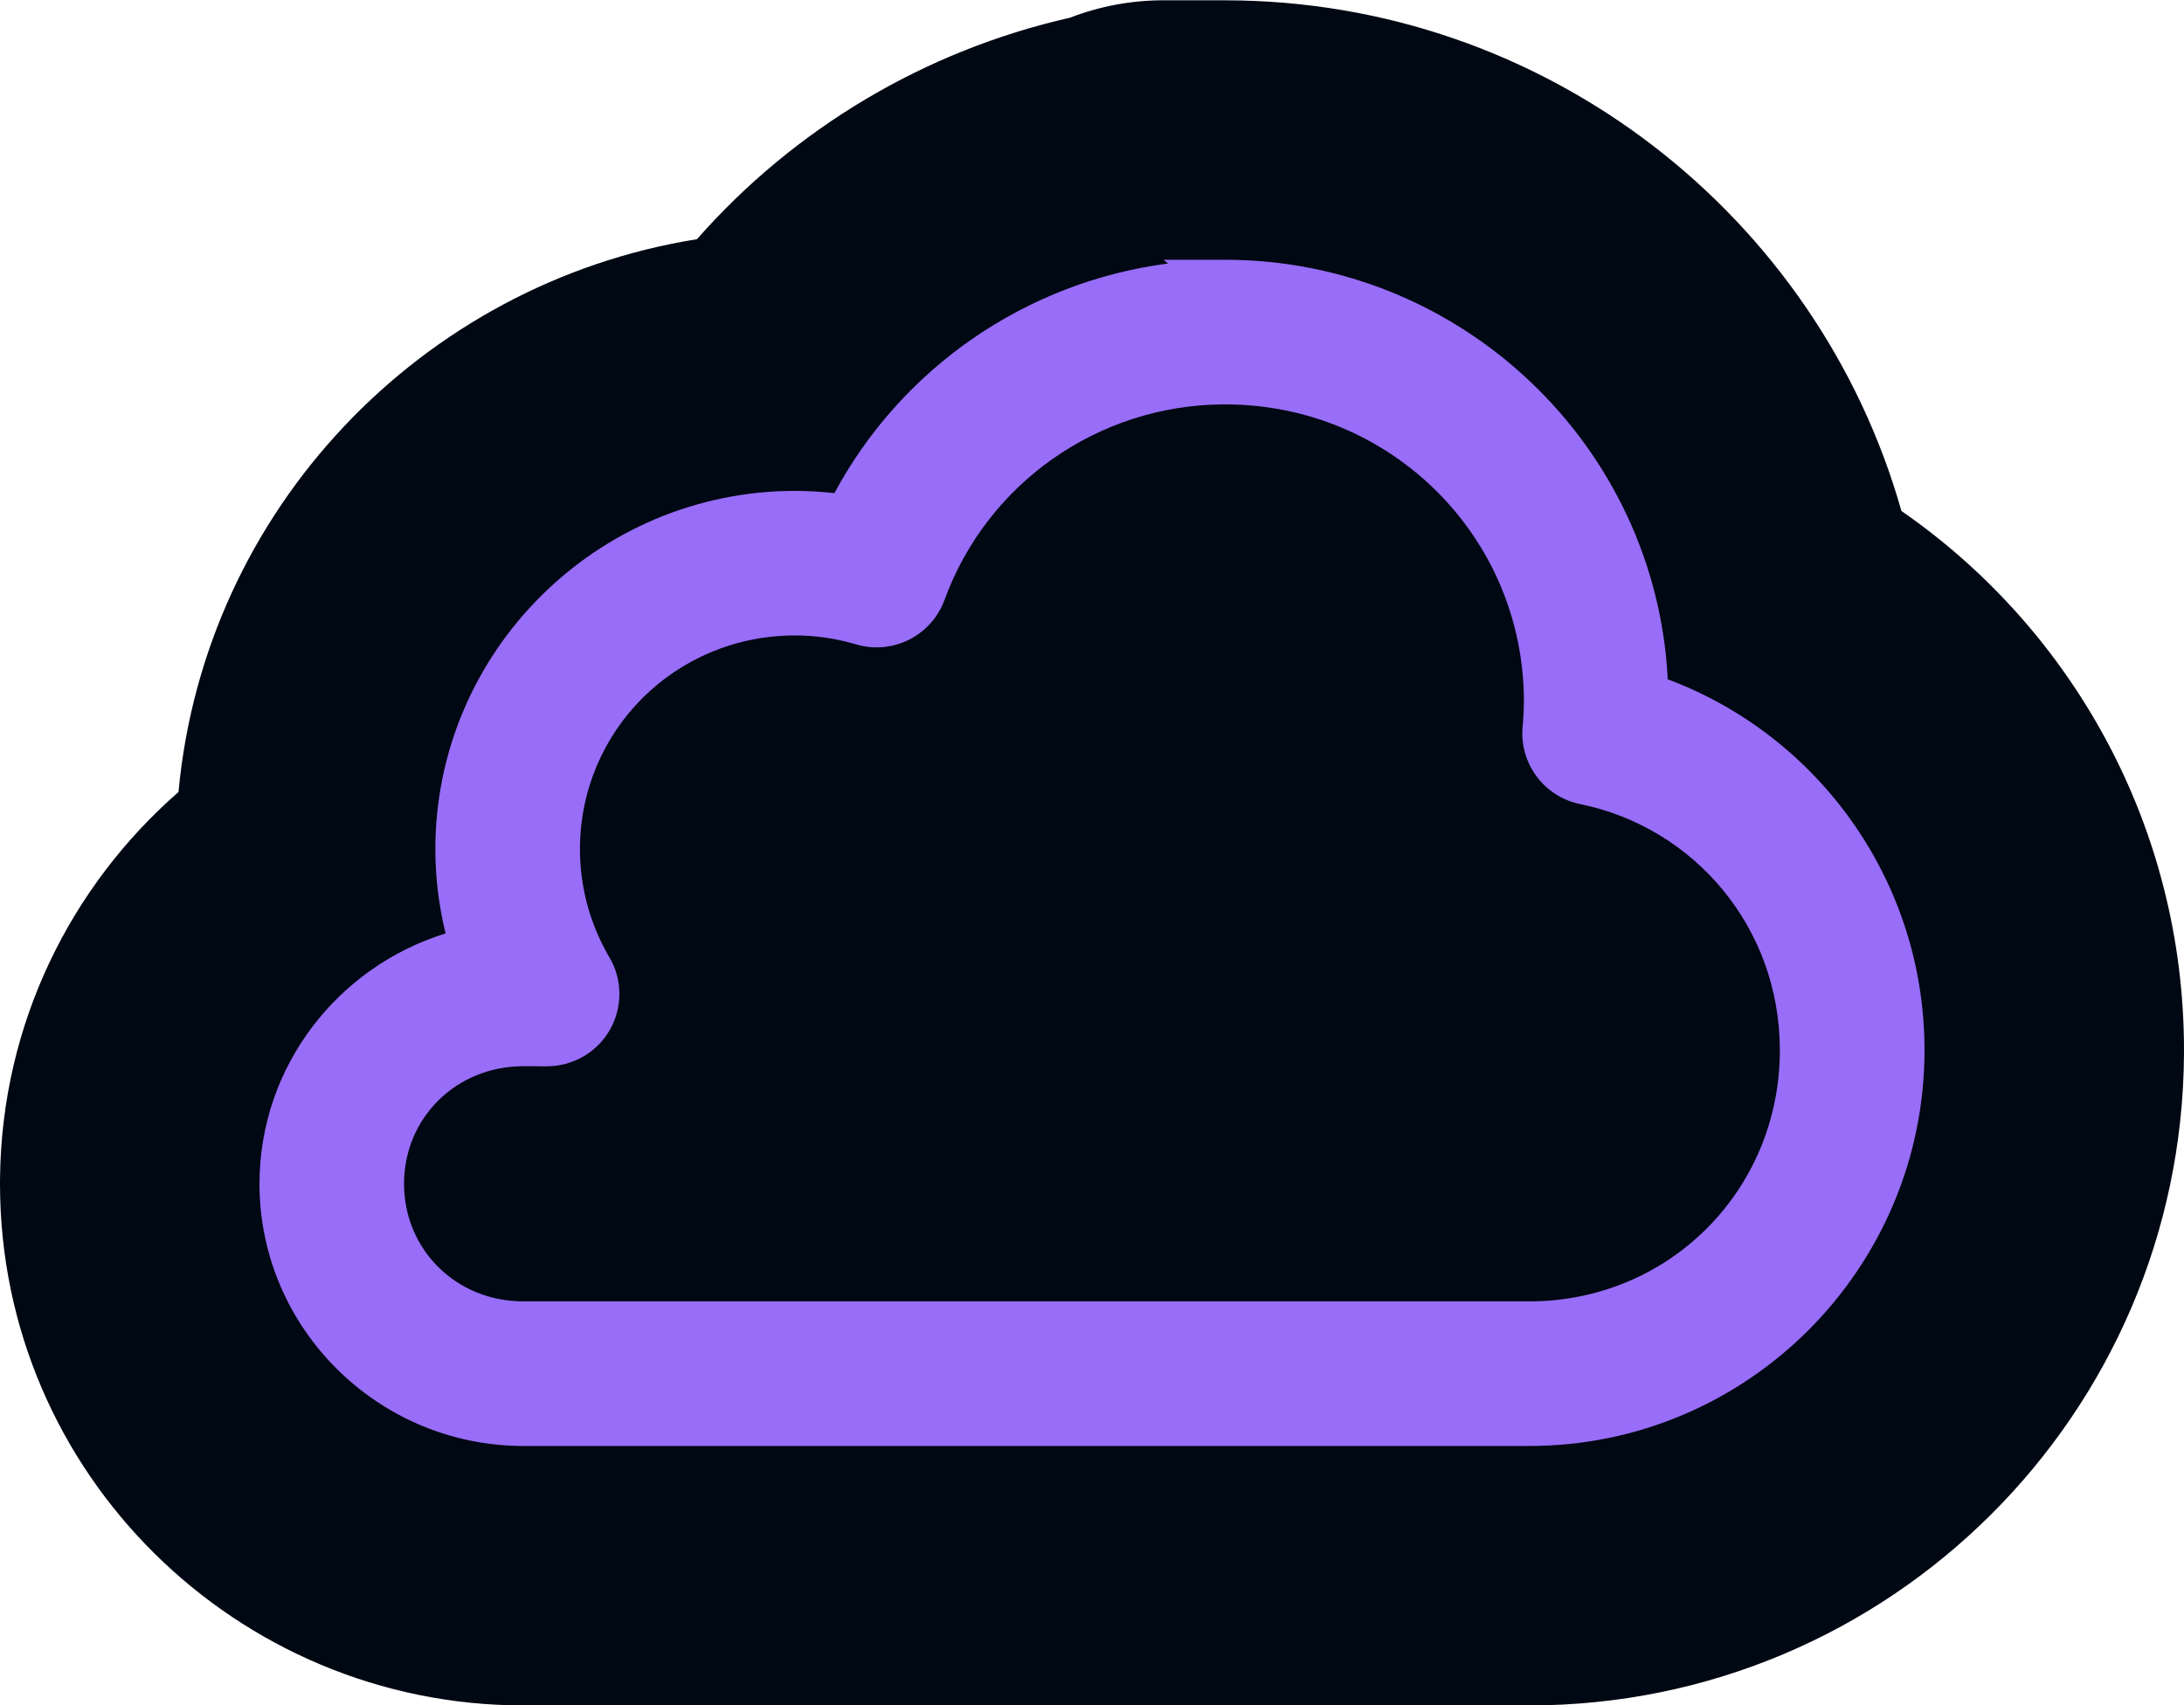 <svg width="1000" height="781" viewBox="0 0 1000 781" fill="none" xmlns="http://www.w3.org/2000/svg">
<g clip-path="url(#clip0_344_721)">
<path d="M560.949 0.143C707.756 0.184 832.367 98.931 870.612 233.993C948.891 288.182 1000 378.668 1000 480.91L999.994 482.846C998.953 647.284 865.324 780.994 700.235 780.994H239.639C108.621 780.994 0 674.95 0 542.112L0.014 539.573C0.755 468.56 32.542 405.674 81.731 362.687C93.673 233.447 192.921 129.713 319.119 109.541C363.675 58.891 423.413 23.171 489.87 8.123C503.283 2.934 517.774 0.131 532.75 0.135L560.949 0.143ZM200.711 767.781C200.773 767.791 200.81 767.797 200.785 767.793C200.77 767.791 200.761 767.789 200.724 767.783C200.72 767.782 200.715 767.781 200.711 767.781ZM175.327 761.925C175.323 761.924 175.319 761.922 175.314 761.921C175.31 761.92 175.305 761.919 175.301 761.917L175.327 761.925ZM157.204 755.81C157.21 755.813 157.216 755.815 157.221 755.817C157.218 755.816 157.213 755.814 157.204 755.81ZM95.209 720.047C95.232 720.065 95.253 720.082 95.269 720.095C95.26 720.088 95.249 720.079 95.238 720.07C95.23 720.064 95.221 720.055 95.21 720.046L95.209 720.047ZM16.905 598.214C16.909 598.227 16.913 598.244 16.918 598.264C16.914 598.247 16.91 598.231 16.906 598.215L16.905 598.214ZM550.612 10.517C550.608 10.518 550.603 10.518 550.603 10.518C550.603 10.518 550.61 10.518 550.617 10.517H550.612Z" fill="#000813"/>
<path d="M560.917 118.955C669.258 118.986 758.285 204.279 763.624 311.091C832.426 336.805 881.189 403.252 881.189 480.911C881.189 580.859 800.112 662.183 700.236 662.183H239.639C173.301 662.183 118.812 608.398 118.812 542.113C118.813 488.182 154.909 442.618 204.014 427.468C200.955 414.925 199.334 401.998 199.334 388.93C199.334 298.458 273.422 224.827 363.984 224.796H364.017C370.064 224.796 376.09 225.161 382.05 225.838C412.913 168.357 469.952 129.08 534.866 120.669L532.717 118.947L560.917 118.955ZM704.637 652.226C703.174 652.263 701.707 652.282 700.236 652.282C701.707 652.282 703.174 652.263 704.637 652.226ZM705.283 652.205C705.794 652.191 706.305 652.176 706.815 652.156C706.305 652.176 705.794 652.191 705.283 652.205ZM232.564 652.058C233.18 652.096 233.797 652.129 234.416 652.158C233.797 652.129 233.18 652.096 232.564 652.058ZM707.451 652.128C707.977 652.106 708.502 652.085 709.027 652.059C708.502 652.085 707.977 652.106 707.451 652.128ZM231.197 651.963C231.268 651.968 231.338 651.972 231.408 651.977C231.338 651.972 231.268 651.968 231.197 651.963ZM712.571 651.838C712.826 651.82 713.081 651.803 713.336 651.784C713.081 651.803 712.826 651.82 712.571 651.838ZM228.389 651.714C228.506 651.726 228.625 651.737 228.743 651.748C228.625 651.737 228.506 651.726 228.389 651.714ZM714.232 651.71C714.655 651.676 715.077 651.643 715.498 651.606C715.077 651.643 714.655 651.676 714.232 651.71ZM227.021 651.567C227.199 651.587 227.376 651.606 227.553 651.625C227.376 651.606 227.199 651.587 227.021 651.567ZM716.593 651.502C716.94 651.469 717.286 651.437 717.633 651.402C717.286 651.437 716.94 651.469 716.593 651.502ZM718.62 651.297C719.013 651.254 719.406 651.214 719.799 651.169C719.406 651.214 719.013 651.254 718.62 651.297ZM222.841 651.012C223.079 651.049 223.319 651.082 223.558 651.117C223.319 651.082 223.079 651.049 222.841 651.012ZM720.74 651.055C721.134 651.008 721.528 650.962 721.922 650.912C721.528 650.962 721.134 651.008 720.74 651.055ZM221.494 650.799C221.838 650.855 222.182 650.909 222.527 650.963C222.182 650.909 221.838 650.855 221.494 650.799ZM722.723 650.805C723.18 650.745 723.638 650.686 724.095 650.622C723.638 650.686 723.18 650.745 722.723 650.805ZM220.185 650.574C220.39 650.611 220.595 650.645 220.8 650.68C220.595 650.645 220.39 650.611 220.185 650.574ZM724.598 650.548C725.136 650.471 725.674 650.393 726.21 650.311C725.674 650.393 725.136 650.471 724.598 650.548ZM218.834 650.326C218.946 650.347 219.059 650.368 219.171 650.389C219.059 650.368 218.946 650.347 218.834 650.326ZM726.847 650.21C727.33 650.134 727.812 650.059 728.293 649.98C727.812 650.059 727.33 650.134 726.847 650.21ZM216.172 649.785C216.222 649.796 216.273 649.806 216.324 649.817C216.273 649.806 216.222 649.796 216.172 649.785ZM729.457 649.78C729.75 649.729 730.044 649.679 730.337 649.627C730.044 649.679 729.75 649.729 729.457 649.78ZM731.484 649.416C731.816 649.354 732.149 649.294 732.481 649.23C732.149 649.294 731.816 649.354 731.484 649.416ZM733.594 649.011C733.903 648.95 734.212 648.889 734.521 648.826C734.212 648.889 733.903 648.95 733.594 649.011ZM212.116 648.83C212.288 648.874 212.461 648.916 212.633 648.96C212.461 648.916 212.288 648.874 212.116 648.83ZM210.824 648.491C211.026 648.545 211.229 648.598 211.431 648.651C211.229 648.598 211.026 648.545 210.824 648.491ZM735.507 648.619C735.9 648.536 736.294 648.454 736.687 648.369C736.294 648.454 735.9 648.536 735.507 648.619ZM209.562 648.145C209.659 648.172 209.757 648.198 209.854 648.225C209.757 648.198 209.659 648.172 209.562 648.145ZM737.506 648.186C737.891 648.1 738.275 648.015 738.659 647.927C738.275 648.015 737.891 648.1 737.506 648.186ZM208.24 647.763C208.343 647.793 208.448 647.823 208.552 647.854C208.448 647.823 208.343 647.793 208.24 647.763ZM739.917 647.629C740.185 647.565 740.453 647.503 740.72 647.438C740.453 647.503 740.185 647.565 739.917 647.629ZM206.951 647.374C207.052 647.405 207.154 647.436 207.255 647.467C207.154 647.436 207.052 647.405 206.951 647.374ZM741.898 647.144C742.187 647.071 742.476 647 742.764 646.926C742.476 647 742.187 647.071 741.898 647.144ZM205.584 646.944C205.778 647.006 205.973 647.067 206.167 647.128C205.973 647.067 205.778 647.006 205.584 646.944ZM204.331 646.532C204.541 646.602 204.751 646.67 204.961 646.739C204.751 646.67 204.541 646.602 204.331 646.532ZM744.05 646.588C744.295 646.523 744.539 646.459 744.783 646.393C744.539 646.459 744.295 646.523 744.05 646.588ZM203.045 646.091C203.217 646.151 203.389 646.21 203.561 646.269C203.389 646.21 203.217 646.151 203.045 646.091ZM745.834 646.103C746.189 646.005 746.544 645.908 746.898 645.808C746.544 645.908 746.189 646.005 745.834 646.103ZM201.845 645.663C201.94 645.698 202.036 645.731 202.131 645.765C202.036 645.731 201.94 645.698 201.845 645.663ZM747.682 645.58C748.097 645.46 748.512 645.341 748.925 645.218C748.512 645.341 748.097 645.46 747.682 645.58ZM200.488 645.162C200.672 645.231 200.856 645.298 201.04 645.367C200.856 645.298 200.672 645.231 200.488 645.162ZM749.698 644.983C750.097 644.862 750.496 644.743 750.893 644.619C750.496 644.743 750.097 644.862 749.698 644.983ZM199.27 644.694C199.459 644.768 199.65 644.84 199.84 644.913C199.65 644.84 199.459 644.768 199.27 644.694ZM198.01 644.192C198.179 644.26 198.349 644.328 198.518 644.396C198.349 644.328 198.179 644.26 198.01 644.192ZM751.875 644.308C752.208 644.202 752.54 644.097 752.871 643.99C752.54 644.097 752.208 644.202 751.875 644.308ZM196.811 643.699C196.949 643.757 197.089 643.813 197.228 643.871C197.089 643.813 196.949 643.757 196.811 643.699ZM753.787 643.688C754.164 643.563 754.542 643.439 754.918 643.312C754.542 643.439 754.164 643.563 753.787 643.688ZM195.551 643.162C195.667 643.212 195.784 643.262 195.9 643.312C195.784 643.262 195.667 643.212 195.551 643.162ZM755.748 643.026C756.112 642.901 756.475 642.775 756.838 642.648C756.475 642.775 756.112 642.901 755.748 643.026ZM194.368 642.641C194.473 642.688 194.578 642.734 194.684 642.78C194.578 642.734 194.473 642.688 194.368 642.641ZM757.765 642.317C758.118 642.19 758.472 642.064 758.824 641.935C758.472 642.064 758.118 642.19 757.765 642.317ZM193.074 642.052C193.241 642.129 193.408 642.206 193.576 642.282C193.408 642.206 193.241 642.129 193.074 642.052ZM191.909 641.505C192.024 641.56 192.14 641.615 192.256 641.669C192.14 641.615 192.024 641.56 191.909 641.505ZM759.694 641.613C760.05 641.481 760.406 641.348 760.761 641.213C760.406 641.348 760.05 641.481 759.694 641.613ZM190.676 640.908C190.83 640.984 190.984 641.059 191.138 641.134C190.984 641.059 190.83 640.984 190.676 640.908ZM761.697 640.853C762.039 640.721 762.382 640.588 762.723 640.454C762.382 640.588 762.039 640.721 761.697 640.853ZM189.513 640.327C189.652 640.398 189.791 640.467 189.93 640.537C189.791 640.467 189.652 640.398 189.513 640.327ZM763.565 640.117C763.929 639.972 764.292 639.826 764.654 639.678C764.292 639.826 763.929 639.972 763.565 640.117ZM188.333 639.721C188.451 639.783 188.57 639.843 188.689 639.905C188.57 639.843 188.451 639.783 188.333 639.721ZM187.099 639.067C187.269 639.159 187.44 639.249 187.61 639.339C187.44 639.249 187.269 639.159 187.099 639.067ZM765.514 639.322C765.859 639.179 766.204 639.036 766.547 638.891C766.204 639.036 765.859 639.179 765.514 639.322ZM185.899 638.413C186.096 638.522 186.294 638.629 186.491 638.737C186.294 638.629 186.096 638.522 185.899 638.413ZM767.507 638.48C767.811 638.35 768.116 638.219 768.419 638.087C768.116 638.219 767.811 638.35 767.507 638.48ZM184.8 637.796C184.973 637.894 185.147 637.991 185.321 638.089C185.147 637.991 184.973 637.894 184.8 637.796ZM769.481 637.618C769.759 637.494 770.038 637.371 770.315 637.246C770.038 637.371 769.759 637.494 769.481 637.618ZM183.649 637.132C183.773 637.204 183.898 637.276 184.022 637.348C183.897 637.276 183.773 637.204 183.649 637.132ZM771.325 636.784C771.62 636.648 771.915 636.513 772.208 636.376C771.915 636.513 771.62 636.648 771.325 636.784ZM182.53 636.468C182.647 636.539 182.765 636.609 182.883 636.679C182.765 636.609 182.647 636.539 182.53 636.468ZM181.364 635.759C181.507 635.847 181.65 635.935 181.794 636.023C181.65 635.935 181.507 635.847 181.364 635.759ZM773.218 635.901C773.513 635.761 773.807 635.621 774.101 635.479C773.807 635.621 773.513 635.761 773.218 635.901ZM180.283 635.084C180.39 635.152 180.499 635.219 180.607 635.287C180.499 635.219 180.39 635.152 180.283 635.084ZM774.987 635.048C775.314 634.888 775.641 634.728 775.968 634.566C775.641 634.728 775.314 634.888 774.987 635.048ZM179.155 634.36C179.254 634.425 179.354 634.489 179.453 634.553C179.354 634.489 179.254 634.425 179.155 634.36ZM776.784 634.157C777.134 633.981 777.485 633.805 777.835 633.626C777.485 633.805 777.134 633.981 776.784 634.157ZM177.987 633.591C178.144 633.696 178.302 633.799 178.459 633.903C178.302 633.799 178.144 633.696 177.987 633.591ZM778.716 633.169C779.009 633.017 779.302 632.866 779.593 632.713C779.302 632.866 779.009 633.017 778.716 633.169ZM176.915 632.866C177.056 632.962 177.198 633.059 177.34 633.155C177.198 633.059 177.056 632.962 176.915 632.866ZM175.763 632.067C175.919 632.176 176.075 632.284 176.231 632.393C176.075 632.284 175.919 632.176 175.763 632.067ZM780.566 632.196C780.859 632.039 781.153 631.881 781.445 631.723C781.153 631.881 780.859 632.039 780.566 632.196ZM174.755 631.349C174.901 631.454 175.048 631.558 175.195 631.663C175.048 631.558 174.901 631.454 174.755 631.349ZM782.389 631.206C782.667 631.052 782.946 630.899 783.223 630.744C782.946 630.899 782.667 631.052 782.389 631.206ZM173.638 630.534C173.789 630.646 173.94 630.757 174.092 630.868C173.94 630.757 173.789 630.646 173.638 630.534ZM784.229 630.178C784.488 630.03 784.748 629.883 785.007 629.735C784.748 629.883 784.488 630.03 784.229 630.178ZM172.619 629.773C172.753 629.874 172.887 629.974 173.02 630.074C172.887 629.974 172.753 629.874 172.619 629.773ZM171.54 628.946C171.688 629.06 171.836 629.174 171.984 629.288C171.836 629.174 171.688 629.06 171.54 628.946ZM785.937 629.197C786.24 629.021 786.542 628.845 786.843 628.667C786.542 628.845 786.24 629.021 785.937 629.197ZM170.542 628.163C170.66 628.256 170.777 628.348 170.895 628.441C170.777 628.348 170.66 628.256 170.542 628.163ZM787.694 628.16C787.994 627.98 788.294 627.801 788.593 627.619C788.294 627.801 787.994 627.98 787.694 628.16ZM169.522 627.344C169.628 627.43 169.735 627.515 169.841 627.601C169.735 627.515 169.628 627.43 169.522 627.344ZM789.461 627.088C789.757 626.906 790.052 626.724 790.346 626.541C790.052 626.724 789.757 626.906 789.461 627.088ZM168.495 626.498C168.599 626.584 168.702 626.669 168.806 626.755C168.702 626.669 168.599 626.584 168.495 626.498ZM791.242 625.979C791.518 625.805 791.794 625.629 792.07 625.452C791.794 625.629 791.518 625.805 791.242 625.979ZM167.487 625.647C167.582 625.728 167.677 625.809 167.772 625.89C167.677 625.809 167.582 625.728 167.487 625.647ZM166.404 624.711C166.552 624.841 166.701 624.97 166.85 625.099C166.701 624.97 166.552 624.841 166.404 624.711ZM792.936 624.895C793.22 624.71 793.504 624.526 793.787 624.341C793.504 624.526 793.22 624.71 792.936 624.895ZM165.429 623.847C165.583 623.985 165.737 624.122 165.892 624.259C165.737 624.122 165.583 623.985 165.429 623.847ZM794.719 623.723C794.984 623.546 795.249 623.37 795.512 623.192C795.249 623.37 794.984 623.546 794.719 623.723ZM164.403 622.915C164.577 623.075 164.752 623.234 164.927 623.393C164.752 623.234 164.577 623.075 164.403 622.915ZM796.327 622.639C796.626 622.435 796.924 622.231 797.222 622.025C796.924 622.231 796.626 622.435 796.327 622.639ZM163.502 622.078C163.647 622.214 163.792 622.35 163.937 622.485C163.792 622.35 163.647 622.214 163.502 622.078ZM162.541 621.164C162.671 621.29 162.802 621.415 162.933 621.539C162.802 621.415 162.671 621.29 162.541 621.164ZM797.994 621.486C798.32 621.258 798.646 621.03 798.97 620.8C798.646 621.03 798.32 621.258 797.994 621.486ZM161.628 620.275C161.738 620.383 161.848 620.492 161.959 620.6C161.848 620.492 161.738 620.383 161.628 620.275ZM799.592 620.355C799.949 620.099 800.306 619.842 800.661 619.583C800.306 619.842 799.949 620.099 799.592 620.355ZM160.6 619.25C160.755 619.407 160.91 619.564 161.067 619.72C160.91 619.564 160.755 619.407 160.6 619.25ZM801.253 619.148C801.599 618.894 801.944 618.639 802.288 618.382C801.944 618.639 801.599 618.894 801.253 619.148ZM159.717 618.349C159.866 618.503 160.016 618.657 160.166 618.81C160.016 618.657 159.866 618.503 159.717 618.349ZM802.927 617.901C803.251 617.657 803.574 617.413 803.895 617.167C803.574 617.413 803.251 617.657 802.927 617.901ZM158.754 617.341C158.905 617.502 159.057 617.661 159.209 617.821C159.057 617.661 158.905 617.502 158.754 617.341ZM157.855 616.377C158.027 616.564 158.199 616.75 158.373 616.936C158.199 616.75 158.027 616.564 157.855 616.377ZM804.619 616.608C804.901 616.39 805.183 616.172 805.464 615.952C805.183 616.172 804.901 616.39 804.619 616.608ZM156.974 615.41C157.129 615.583 157.285 615.755 157.441 615.927C157.285 615.755 157.129 615.583 156.974 615.41ZM806.215 615.36C806.532 615.108 806.849 614.855 807.164 614.601C806.849 614.855 806.532 615.108 806.215 615.36ZM156.078 614.403C156.235 614.582 156.392 614.76 156.55 614.938C156.392 614.76 156.235 614.582 156.078 614.403ZM807.725 614.149C808.067 613.871 808.408 613.592 808.748 613.312C808.408 613.592 808.067 613.871 807.725 614.149ZM155.313 613.523C155.417 613.644 155.521 613.765 155.626 613.886C155.521 613.765 155.417 613.644 155.313 613.523ZM154.377 612.421C154.515 612.585 154.653 612.75 154.792 612.914C154.653 612.75 154.515 612.585 154.377 612.421ZM809.392 612.779C809.695 612.527 809.997 612.273 810.299 612.018C809.997 612.273 809.695 612.527 809.392 612.779ZM153.628 611.519C153.726 611.637 153.823 611.756 153.92 611.874C153.823 611.756 153.726 611.637 153.628 611.519ZM810.922 611.491C811.228 611.23 811.533 610.968 811.837 610.705C811.533 610.968 811.228 611.23 810.922 611.491ZM152.74 610.422C152.849 610.559 152.959 610.695 153.069 610.831C152.959 610.695 152.849 610.559 152.74 610.422ZM812.551 610.086C812.809 609.86 813.067 609.633 813.323 609.406C813.067 609.633 812.809 609.86 812.551 610.086ZM151.949 609.421C152.058 609.561 152.167 609.701 152.277 609.84C152.167 609.701 152.058 609.561 151.949 609.421ZM151.115 608.34C151.22 608.477 151.323 608.614 151.428 608.75C151.323 608.614 151.22 608.477 151.115 608.34ZM814.117 608.699C814.366 608.477 814.615 608.254 814.862 608.03C814.615 608.254 814.366 608.477 814.117 608.699ZM150.246 607.183C150.396 607.385 150.545 607.586 150.696 607.786C150.545 607.586 150.396 607.385 150.246 607.183ZM815.616 607.342C815.875 607.104 816.134 606.866 816.392 606.626C816.134 606.866 815.875 607.104 815.616 607.342ZM149.51 606.178C149.642 606.36 149.773 606.541 149.906 606.722C149.773 606.541 149.642 606.36 149.51 606.178ZM817.083 605.981C817.379 605.704 817.674 605.425 817.967 605.146C817.674 605.425 817.379 605.704 817.083 605.981ZM559.774 185.185C502.65 185.686 451.99 221.337 432.467 274.719L432.468 274.72C426.466 291.154 408.741 300.053 391.986 295.088V295.087C382.87 292.392 373.461 290.999 363.996 290.999C309.231 291.028 265.553 334.676 265.553 388.92V388.949C265.553 405.788 269.903 422.324 278.217 436.984L279.034 438.396L279.037 438.404L279.042 438.411C285.046 448.637 285.118 461.289 279.258 471.606L279.235 471.647C273.316 481.953 262.359 488.265 250.524 488.306L246.403 488.321L246.359 488.277H239.612C208.757 488.277 185.002 512.075 185.002 542.104C185.002 572.139 208.763 595.96 239.612 595.96H700.208C764.159 595.96 814.949 545.101 814.949 480.901C814.949 424.77 775.808 378.903 723.491 368.226L723.485 368.224L723.478 368.223C706.966 364.829 695.632 349.562 697.163 332.767L697.363 330.566C697.592 327.405 697.737 324.264 697.759 321.177C697.706 245.897 636.865 185.219 560.969 185.192L559.795 185.191L559.774 185.185ZM237.727 605.834C238.072 605.844 238.418 605.852 238.764 605.856C238.418 605.852 238.072 605.844 237.727 605.834ZM704.509 605.787C703.62 605.816 702.728 605.84 701.834 605.851C702.728 605.84 703.62 605.816 704.509 605.787ZM708.007 605.625C707.024 605.685 706.037 605.734 705.047 605.77C706.037 605.734 707.024 605.685 708.007 605.625ZM148.764 605.134C148.872 605.288 148.981 605.441 149.09 605.593C148.981 605.441 148.872 605.288 148.764 605.134ZM712.723 605.253C711.741 605.349 710.755 605.434 709.765 605.507C710.755 605.434 711.741 605.349 712.723 605.253ZM818.558 604.581C818.83 604.32 819.1 604.058 819.37 603.795C819.1 604.058 818.83 604.32 818.558 604.581ZM147.925 603.929C148.066 604.136 148.208 604.342 148.351 604.547C148.208 604.342 148.066 604.136 147.925 603.929ZM147.247 602.932C147.356 603.095 147.466 603.257 147.577 603.42C147.466 603.257 147.356 603.095 147.247 602.932ZM820.07 603.11C820.345 602.84 820.619 602.569 820.891 602.296C820.619 602.569 820.345 602.84 820.07 603.11ZM146.524 601.838C146.633 602.005 146.742 602.172 146.852 602.339C146.742 602.172 146.633 602.005 146.524 601.838ZM821.439 601.747C821.731 601.453 822.022 601.158 822.312 600.861C822.022 601.158 821.731 601.453 821.439 601.747ZM145.775 600.677C145.883 600.847 145.991 601.017 146.1 601.186C145.991 601.017 145.883 600.847 145.775 600.677ZM822.877 600.281C823.147 600.004 823.415 599.725 823.683 599.445C823.415 599.725 823.147 600.004 822.877 600.281ZM145.16 599.699C145.231 599.814 145.303 599.928 145.374 600.042C145.303 599.928 145.231 599.814 145.16 599.699ZM144.422 598.493C144.514 598.646 144.606 598.798 144.699 598.951C144.606 598.798 144.514 598.646 144.422 598.493ZM824.366 598.727C824.604 598.475 824.842 598.223 825.079 597.97C824.842 598.223 824.604 598.475 824.366 598.727ZM143.755 597.375C143.843 597.523 143.93 597.671 144.017 597.819C143.93 597.671 143.843 597.523 143.755 597.375ZM825.727 597.273C826.004 596.974 826.279 596.673 826.553 596.371C826.279 596.673 826.004 596.974 825.727 597.273ZM143.125 596.288C143.193 596.408 143.261 596.528 143.33 596.647C143.261 596.528 143.193 596.408 143.125 596.288ZM827.069 595.805C827.353 595.49 827.636 595.174 827.918 594.857C827.636 595.174 827.353 595.49 827.069 595.805ZM142.425 595.047C142.501 595.184 142.577 595.321 142.654 595.458C142.577 595.321 142.501 595.184 142.425 595.047ZM141.662 593.649C141.777 593.864 141.892 594.078 142.008 594.291C141.892 594.078 141.777 593.864 141.662 593.649ZM828.496 594.204C828.744 593.923 828.991 593.64 829.238 593.356C828.991 593.64 828.744 593.923 828.496 594.204ZM141.093 592.574C141.211 592.801 141.33 593.027 141.449 593.252C141.33 593.027 141.211 592.801 141.093 592.574ZM829.805 592.699C830.071 592.39 830.337 592.079 830.601 591.768C830.337 592.079 830.071 592.39 829.805 592.699ZM140.532 591.486C140.619 591.658 140.706 591.829 140.794 592C140.706 591.829 140.619 591.658 140.532 591.486ZM831.123 591.151C831.366 590.861 831.609 590.57 831.85 590.279C831.609 590.57 831.366 590.861 831.123 591.151ZM139.873 590.168C139.986 590.397 140.098 590.627 140.213 590.855C140.098 590.627 139.986 590.397 139.873 590.168ZM139.267 588.916C139.386 589.166 139.506 589.417 139.627 589.667C139.506 589.417 139.386 589.166 139.267 588.916ZM832.55 589.431C832.737 589.203 832.922 588.974 833.108 588.744C832.922 588.974 832.737 589.203 832.55 589.431ZM138.774 587.865C138.862 588.054 138.948 588.243 139.037 588.432C138.948 588.243 138.862 588.054 138.774 587.865ZM833.748 587.951C833.998 587.638 834.247 587.325 834.495 587.011C834.247 587.325 833.998 587.638 833.748 587.951ZM138.143 586.475C138.258 586.734 138.373 586.993 138.491 587.251C138.373 586.993 138.258 586.734 138.143 586.475ZM835.027 586.332C835.264 586.028 835.5 585.724 835.735 585.418C835.5 585.724 835.264 586.028 835.027 586.332ZM137.625 585.297C137.735 585.552 137.845 585.806 137.957 586.059C137.845 585.806 137.735 585.552 137.625 585.297ZM137.143 584.163C137.226 584.363 137.31 584.562 137.394 584.761C137.31 584.562 137.226 584.363 137.143 584.163ZM836.33 584.643C836.532 584.377 836.733 584.109 836.934 583.842C836.733 584.109 836.532 584.377 836.33 584.643ZM136.552 582.724C136.665 583.005 136.778 583.286 136.893 583.566C136.778 583.286 136.665 583.005 136.552 582.724ZM837.577 582.983C837.792 582.692 838.006 582.401 838.22 582.11C838.006 582.401 837.792 582.692 837.577 582.983ZM136.1 581.578C136.203 581.844 136.306 582.11 136.412 582.374C136.306 582.11 136.203 581.844 136.1 581.578ZM838.708 581.44C838.931 581.132 839.153 580.823 839.373 580.514C839.153 580.823 838.931 581.132 838.708 581.44ZM135.61 580.296C135.701 580.539 135.792 580.782 135.885 581.024C135.792 580.782 135.701 580.539 135.61 580.296ZM135.198 579.177C135.275 579.389 135.351 579.602 135.43 579.813C135.351 579.602 135.275 579.389 135.198 579.177ZM839.939 579.72C840.131 579.449 840.321 579.177 840.511 578.905C840.321 579.177 840.131 579.449 839.939 579.72ZM134.685 577.728C134.773 577.982 134.861 578.237 134.951 578.491C134.861 578.237 134.773 577.982 134.685 577.728ZM841.142 577.996C841.316 577.744 841.488 577.491 841.66 577.237C841.488 577.491 841.316 577.744 841.142 577.996ZM134.233 576.394C134.332 576.69 134.43 576.985 134.53 577.28C134.43 576.985 134.332 576.69 134.233 576.394ZM842.265 576.344C842.464 576.048 842.661 575.75 842.858 575.453C842.661 575.75 842.464 576.048 842.265 576.344ZM133.885 575.327C133.955 575.546 134.026 575.764 134.097 575.982C134.026 575.764 133.955 575.546 133.885 575.327ZM787.182 570.865C785.604 572.396 783.987 573.887 782.33 575.333C783.987 573.887 785.604 572.396 787.182 570.865ZM133.444 573.915C133.522 574.168 133.599 574.421 133.678 574.673C133.599 574.421 133.522 574.168 133.444 573.915ZM843.392 574.643C843.589 574.341 843.785 574.038 843.981 573.735C843.785 574.038 843.589 574.341 843.392 574.643ZM133.07 572.663C133.147 572.927 133.224 573.191 133.303 573.454C133.224 573.191 133.147 572.927 133.07 572.663ZM844.483 572.954C844.733 572.562 844.982 572.168 845.229 571.773C844.982 572.168 844.733 572.562 844.483 572.954ZM132.729 571.468C132.785 571.667 132.839 571.867 132.896 572.065C132.839 571.867 132.785 571.667 132.729 571.468ZM845.565 571.234C845.768 570.908 845.968 570.58 846.169 570.253C845.968 570.58 845.768 570.908 845.565 571.234ZM132.372 570.16C132.426 570.362 132.479 570.564 132.534 570.766C132.479 570.564 132.426 570.362 132.372 570.16ZM790.409 567.612C789.671 568.384 788.923 569.145 788.166 569.898C788.923 569.145 789.671 568.384 790.409 567.612ZM132.074 569.017C132.112 569.166 132.149 569.315 132.188 569.464C132.149 569.315 132.112 569.166 132.074 569.017ZM846.698 569.385C846.874 569.093 847.05 568.799 847.225 568.505C847.05 568.799 846.874 569.093 846.698 569.385ZM131.674 567.393C131.736 567.651 131.797 567.909 131.86 568.166C131.797 567.909 131.736 567.651 131.674 567.393ZM847.719 567.672C847.924 567.324 848.127 566.974 848.329 566.625C848.127 566.974 847.924 567.324 847.719 567.672ZM131.27 565.639C131.359 566.044 131.451 566.448 131.545 566.852C131.451 566.448 131.359 566.044 131.27 565.639ZM848.73 565.929C848.955 565.535 849.179 565.141 849.401 564.745C849.179 565.141 848.955 565.535 848.73 565.929ZM131.069 564.704C131.131 564.997 131.193 565.291 131.257 565.584C131.193 565.291 131.131 564.997 131.069 564.704ZM130.73 563.04C130.807 563.431 130.884 563.821 130.964 564.21C130.884 563.821 130.807 563.431 130.73 563.04ZM849.753 564.118C849.952 563.76 850.149 563.4 850.346 563.04C850.149 563.4 849.952 563.76 849.753 564.118ZM178.375 562.532C178.432 562.702 178.49 562.871 178.548 563.04C178.49 562.871 178.432 562.702 178.375 562.532ZM130.587 562.287C130.625 562.486 130.661 562.685 130.699 562.883C130.661 562.685 130.625 562.486 130.587 562.287ZM850.753 562.293C850.949 561.931 851.143 561.568 851.336 561.204C851.143 561.568 850.949 561.931 850.753 562.293ZM177.279 558.867C177.521 559.775 177.782 560.674 178.063 561.565C177.782 560.674 177.521 559.775 177.279 558.867ZM851.735 560.451C851.914 560.111 852.091 559.769 852.267 559.427C852.091 559.769 851.914 560.111 851.735 560.451ZM130.01 558.931C130.074 559.341 130.139 559.751 130.207 560.159C130.139 559.751 130.074 559.341 130.01 558.931ZM129.677 556.621C129.777 557.364 129.881 558.105 129.996 558.843C129.881 558.105 129.777 557.364 129.677 556.621ZM852.683 558.618C852.857 558.276 853.029 557.934 853.201 557.591C853.029 557.934 852.857 558.276 852.683 558.618ZM853.618 556.756C853.785 556.418 853.95 556.079 854.115 555.74C853.95 556.079 853.785 556.418 853.618 556.756ZM176.361 554.933C176.375 555.003 176.39 555.074 176.405 555.144C176.39 555.074 176.375 555.003 176.361 554.933ZM854.547 554.846C854.687 554.553 854.825 554.26 854.964 553.966C854.825 554.26 854.687 554.553 854.547 554.846ZM129.327 553.701C129.364 554.042 129.399 554.382 129.439 554.722C129.399 554.382 129.364 554.042 129.327 553.701ZM175.927 552.523C175.994 552.943 176.067 553.363 176.143 553.781C176.067 553.363 175.994 552.943 175.927 552.523ZM855.395 553.05C855.594 552.622 855.79 552.194 855.985 551.765C855.79 552.194 855.594 552.622 855.395 553.05ZM128.982 549.783C129.03 550.466 129.083 551.147 129.143 551.826C129.083 551.147 129.03 550.466 128.982 549.783ZM856.219 551.249C856.422 550.797 856.623 550.344 856.823 549.89C856.623 550.344 856.422 550.797 856.219 551.249ZM857.077 549.314C857.249 548.922 857.417 548.527 857.585 548.133C857.417 548.527 857.249 548.922 857.077 549.314ZM857.936 547.31C858.09 546.944 858.242 546.576 858.393 546.208C858.242 546.576 858.09 546.944 857.936 547.31ZM128.727 543.767C128.742 544.766 128.771 545.761 128.813 546.752C128.771 545.761 128.742 544.766 128.727 543.767ZM175.14 544.368C175.154 544.789 175.173 545.208 175.195 545.627C175.173 545.208 175.154 544.789 175.14 544.368ZM858.729 545.393C858.89 544.995 859.049 544.596 859.207 544.197C859.049 544.596 858.89 544.995 858.729 545.393ZM175.106 542.937C175.109 543.188 175.114 543.438 175.12 543.688C175.114 543.436 175.109 543.184 175.106 542.931V542.937ZM859.476 543.524C859.66 543.055 859.841 542.584 860.021 542.113C859.841 542.584 859.66 543.055 859.476 543.524ZM175.228 537.988C175.144 539.348 175.101 540.721 175.101 542.104C175.101 540.721 175.144 539.348 175.228 537.988ZM860.233 541.56C860.381 541.171 860.525 540.78 860.669 540.39C860.525 540.78 860.381 541.171 860.233 541.56ZM860.957 539.615C861.153 539.078 861.345 538.54 861.536 538.001C861.345 538.54 861.153 539.078 860.957 539.615ZM861.642 537.699C861.801 537.246 861.958 536.791 862.114 536.336C861.958 536.791 861.801 537.246 861.642 537.699ZM862.339 535.674C862.487 535.235 862.632 534.795 862.776 534.354C862.632 534.795 862.487 535.235 862.339 535.674ZM862.994 533.694C863.165 533.166 863.332 532.636 863.498 532.105C863.332 532.636 863.165 533.166 862.994 533.694ZM863.615 531.732C863.756 531.28 863.893 530.827 864.029 530.374C863.893 530.827 863.756 531.28 863.615 531.732ZM176.371 529.228C176.213 530.011 176.071 530.8 175.942 531.593C176.071 530.8 176.213 530.011 176.371 529.228ZM864.245 529.658C864.377 529.214 864.505 528.769 864.634 528.323C864.505 528.769 864.377 529.214 864.245 529.658ZM864.828 527.646C864.941 527.247 865.05 526.848 865.161 526.447C865.05 526.848 864.941 527.247 864.828 527.646ZM865.406 525.554C865.509 525.171 865.608 524.787 865.709 524.403C865.608 524.787 865.509 525.171 865.406 525.554ZM178.054 522.676C177.779 523.55 177.521 524.432 177.283 525.323C177.521 524.432 177.779 523.55 178.054 522.676ZM865.937 523.533C866.064 523.039 866.187 522.543 866.309 522.046C866.187 522.543 866.064 523.039 865.937 523.533ZM866.442 521.512C866.561 521.021 866.677 520.528 866.793 520.035C866.677 520.528 866.561 521.021 866.442 521.512ZM866.926 519.467C867.039 518.977 867.147 518.486 867.256 517.994C867.147 518.486 867.039 518.977 866.926 519.467ZM867.818 515.361C867.921 514.855 868.02 514.348 868.119 513.841C868.02 514.348 867.921 514.855 867.818 515.361ZM868.248 513.183C868.331 512.748 868.41 512.312 868.49 511.876C868.41 512.312 868.331 512.748 868.248 513.183ZM868.985 509.042C869.069 508.53 869.15 508.017 869.23 507.503C869.15 508.017 869.069 508.53 868.985 509.042ZM869.633 504.791C869.715 504.205 869.793 503.619 869.868 503.031C869.793 503.619 869.715 504.205 869.633 504.791ZM870.345 498.946C870.215 500.186 870.074 501.423 869.918 502.655C870.074 501.423 870.215 500.186 870.345 498.946ZM870.79 494.059C871.065 490.443 871.228 486.796 871.274 483.122L871.232 485.327C871.157 488.257 871.01 491.168 870.79 494.059ZM824.789 484.803C824.795 484.587 824.805 484.371 824.81 484.155V484.129C824.805 484.354 824.796 484.579 824.789 484.803ZM217.387 482.13C217.214 482.191 217.042 482.253 216.87 482.316C217.042 482.253 217.214 482.191 217.387 482.13ZM219.529 481.416C219.071 481.56 218.616 481.709 218.163 481.862C218.616 481.709 219.071 481.56 219.529 481.416ZM824.819 478.054C824.839 479 824.85 479.949 824.85 480.901L824.842 479.475C824.837 479 824.829 478.527 824.819 478.053V478.054ZM223.572 480.29C223.35 480.344 223.129 480.399 222.908 480.455C223.129 480.399 223.35 480.344 223.572 480.29ZM225.726 479.801C225.293 479.891 224.863 479.986 224.434 480.085C224.863 479.986 225.293 479.891 225.726 479.801ZM228.835 479.226C228.139 479.338 227.448 479.461 226.76 479.594C227.448 479.461 228.139 479.338 228.835 479.226ZM235.781 478.483C234.659 478.545 233.545 478.635 232.44 478.751C233.545 478.635 234.659 478.545 235.781 478.483ZM237.92 478.398C237.423 478.41 236.927 478.427 236.432 478.45C237.206 478.414 237.983 478.392 238.764 478.382L237.92 478.398ZM250.49 478.405C250.747 478.405 251.003 478.399 251.259 478.39C251.003 478.399 250.747 478.405 250.49 478.405ZM251.582 478.373C251.723 478.365 251.864 478.36 252.005 478.35C251.864 478.36 251.723 478.365 251.582 478.373ZM252.515 478.308C252.596 478.3 252.677 478.295 252.758 478.286C252.677 478.295 252.596 478.3 252.515 478.308ZM253.359 478.217C253.403 478.211 253.448 478.207 253.493 478.201C253.448 478.207 253.403 478.211 253.359 478.217ZM253.99 478.128C254.08 478.114 254.171 478.101 254.261 478.086C254.171 478.101 254.08 478.114 253.99 478.128ZM254.735 478C254.819 477.984 254.903 477.97 254.987 477.953C254.903 477.97 254.819 477.984 254.735 478ZM255.42 477.861C255.527 477.838 255.633 477.815 255.739 477.79C255.633 477.815 255.527 477.838 255.42 477.861ZM256.11 477.7C256.233 477.669 256.355 477.638 256.477 477.606C256.355 477.638 256.233 477.669 256.11 477.7ZM256.814 477.511C256.944 477.474 257.073 477.437 257.202 477.398C257.073 477.437 256.944 477.474 256.814 477.511ZM257.527 477.295C257.65 477.256 257.773 477.218 257.895 477.176C257.773 477.218 257.65 477.256 257.527 477.295ZM258.282 477.041C258.386 477.004 258.49 476.967 258.593 476.928C258.49 476.967 258.386 477.004 258.282 477.041ZM258.999 476.771C259.085 476.737 259.172 476.703 259.259 476.668C259.172 476.703 259.085 476.737 258.999 476.771ZM259.683 476.489C259.775 476.449 259.867 476.41 259.958 476.369C259.867 476.41 259.775 476.449 259.683 476.489ZM260.353 476.187C260.449 476.142 260.546 476.097 260.641 476.05C260.546 476.097 260.449 476.142 260.353 476.187ZM260.966 475.889C261.096 475.823 261.226 475.756 261.355 475.687C261.226 475.756 261.096 475.823 260.966 475.889ZM261.605 475.553C261.733 475.484 261.86 475.413 261.986 475.341C261.86 475.413 261.733 475.484 261.605 475.553ZM262.297 475.161C262.396 475.103 262.494 475.044 262.592 474.984C262.494 475.044 262.396 475.103 262.297 475.161ZM262.917 474.782C263.036 474.707 263.153 474.63 263.27 474.553C263.153 474.63 263.036 474.707 262.917 474.782ZM263.522 474.386C263.636 474.309 263.749 474.23 263.862 474.15C263.749 474.23 263.636 474.309 263.522 474.386ZM264.145 473.949C264.254 473.87 264.361 473.791 264.468 473.71C264.361 473.791 264.254 473.87 264.145 473.949ZM264.735 473.507C264.84 473.426 264.944 473.343 265.047 473.26C264.944 473.343 264.84 473.426 264.735 473.507ZM265.332 473.029C265.418 472.957 265.503 472.884 265.588 472.811C265.503 472.884 265.418 472.957 265.332 473.029ZM265.914 472.53C265.988 472.464 266.061 472.397 266.134 472.33C266.061 472.397 265.988 472.464 265.914 472.53ZM266.446 472.043C266.529 471.965 266.611 471.884 266.693 471.804C266.611 471.884 266.529 471.965 266.446 472.043ZM266.998 471.505C267.062 471.44 267.125 471.374 267.188 471.308C267.125 471.374 267.062 471.44 266.998 471.505ZM267.507 470.975C267.585 470.891 267.661 470.806 267.737 470.721C267.661 470.806 267.585 470.891 267.507 470.975ZM268.001 470.427C268.105 470.308 268.207 470.188 268.308 470.067C268.207 470.188 268.105 470.308 268.001 470.427ZM268.485 469.855C268.579 469.74 268.671 469.622 268.763 469.505C268.671 469.622 268.579 469.74 268.485 469.855ZM268.953 469.264C269.041 469.149 269.126 469.03 269.213 468.912C269.126 469.03 269.041 469.149 268.953 469.264ZM822.911 458.63H822.912H822.911ZM215.607 432.448C215.761 432.97 215.918 433.491 216.077 434.011C215.918 433.491 215.761 432.97 215.607 432.448ZM214.625 428.979C214.661 429.113 214.698 429.248 214.735 429.382C214.698 429.248 214.661 429.113 214.625 428.979ZM214.272 427.652C214.329 427.87 214.387 428.087 214.445 428.304C214.387 428.087 214.329 427.87 214.272 427.652ZM213.913 426.257C213.985 426.542 214.059 426.826 214.133 427.111C214.059 426.826 213.985 426.542 213.913 426.257ZM213.579 424.899C213.639 425.149 213.702 425.399 213.763 425.649C213.702 425.399 213.639 425.149 213.579 424.899ZM213.251 423.521C213.304 423.749 213.359 423.976 213.413 424.204C213.359 423.976 213.304 423.749 213.251 423.521ZM212.923 422.083C212.985 422.359 213.048 422.634 213.111 422.91C213.048 422.634 212.985 422.359 212.923 422.083ZM212.638 420.775C212.673 420.938 212.709 421.102 212.744 421.265C212.709 421.102 212.673 420.938 212.638 420.775ZM212.347 419.39C212.393 419.616 212.441 419.842 212.488 420.068C212.441 419.842 212.393 419.616 212.347 419.39ZM212.089 418.096C212.113 418.221 212.138 418.346 212.163 418.472C212.138 418.346 212.113 418.221 212.089 418.096ZM211.81 416.635C211.838 416.787 211.867 416.938 211.895 417.09C211.867 416.938 211.838 416.787 211.81 416.635ZM211.528 415.076C211.576 415.352 211.626 415.627 211.676 415.902C211.626 415.627 211.576 415.352 211.528 415.076ZM211.306 413.775C211.341 413.986 211.377 414.196 211.413 414.407C211.377 414.196 211.341 413.986 211.306 413.775ZM211.063 412.267C211.105 412.534 211.146 412.802 211.19 413.069C211.146 412.802 211.105 412.534 211.063 412.267ZM803.533 410.661C804.022 411.386 804.505 412.116 804.979 412.852C804.504 412.116 804.022 411.386 803.533 410.661ZM210.857 410.915C210.897 411.185 210.938 411.454 210.979 411.724C210.938 411.454 210.897 411.185 210.857 410.915ZM210.66 409.534C210.697 409.801 210.734 410.067 210.772 410.334C210.734 410.067 210.697 409.801 210.66 409.534ZM210.486 408.228C210.511 408.424 210.536 408.62 210.562 408.815C210.536 408.62 210.511 408.424 210.486 408.228ZM210.3 406.736C210.328 406.97 210.355 407.203 210.384 407.436C210.355 407.203 210.328 406.97 210.3 406.736ZM210.139 405.33C210.163 405.547 210.186 405.764 210.211 405.98C210.186 405.764 210.163 405.547 210.139 405.33ZM209.986 403.87C210.01 404.113 210.035 404.356 210.06 404.599C210.035 404.356 210.01 404.113 209.986 403.87ZM209.841 402.347C209.866 402.626 209.891 402.906 209.918 403.186C209.891 402.906 209.866 402.626 209.841 402.347ZM209.73 401.058C209.75 401.296 209.768 401.534 209.788 401.772C209.768 401.534 209.75 401.296 209.73 401.058ZM209.613 399.503C209.633 399.788 209.653 400.074 209.674 400.359C209.653 400.074 209.633 399.788 209.613 399.503ZM209.506 397.89C209.528 398.246 209.549 398.603 209.573 398.959C209.549 398.603 209.528 398.246 209.506 397.89ZM209.45 396.889C209.46 397.083 209.469 397.277 209.48 397.472C209.469 397.277 209.46 397.083 209.45 396.889ZM209.362 395.045C209.377 395.395 209.391 395.746 209.408 396.097C209.391 395.746 209.376 395.395 209.362 395.045ZM209.277 392.411C209.273 392.22 209.267 392.029 209.263 391.837L209.262 391.792C209.266 391.998 209.272 392.205 209.277 392.411ZM255.686 391.651C255.685 391.605 255.684 391.56 255.683 391.515C255.684 391.56 255.685 391.605 255.686 391.651ZM813.905 352.825C814.228 353.113 814.549 353.403 814.87 353.694C814.142 353.035 813.409 352.381 812.67 351.735L813.905 352.825ZM801.094 342.467V342.466V342.467ZM795.691 338.669C796.605 339.285 797.511 339.91 798.412 340.543L797.056 339.599C796.603 339.287 796.148 338.977 795.691 338.669ZM788.727 334.215C788.881 334.308 789.035 334.404 789.19 334.498C788.564 334.116 787.937 333.737 787.306 333.363L788.727 334.215ZM781.537 330.092C782.51 330.618 783.477 331.155 784.438 331.7C783.477 331.155 782.51 330.618 781.537 330.092ZM773.11 325.83C773.789 326.15 774.466 326.474 775.14 326.803C774.466 326.474 773.789 326.15 773.11 325.83ZM761.865 321.014C762.835 321.388 763.799 321.772 764.76 322.163C763.799 321.772 762.835 321.388 761.865 321.014ZM296.955 304.045H296.956H296.955ZM300.065 301.703C299.715 301.957 299.366 302.213 299.019 302.471L300.066 301.703C300.417 301.449 300.769 301.197 301.122 300.947L300.065 301.703ZM304.348 298.753C304.249 298.817 304.151 298.884 304.052 298.949C304.513 298.645 304.976 298.344 305.442 298.047L304.348 298.753ZM309.908 295.352C309.815 295.405 309.723 295.46 309.63 295.514C310.1 295.243 310.572 294.975 311.047 294.711L309.908 295.352ZM314.516 292.869C313.737 293.265 312.963 293.67 312.195 294.084L313.351 293.47C313.738 293.267 314.126 293.067 314.516 292.869ZM334.208 285.184H334.209H334.208ZM389.135 284.081C389.686 284.213 390.237 284.35 390.786 284.49C390.237 284.35 389.686 284.213 389.135 284.081ZM344.723 282.784C344.277 282.862 343.832 282.944 343.388 283.028C344.277 282.86 345.169 282.702 346.065 282.555L344.723 282.784ZM351.621 281.79C351.539 281.799 351.457 281.808 351.376 281.818C351.457 281.808 351.539 281.799 351.621 281.79ZM355.612 281.415C355.575 281.418 355.538 281.421 355.5 281.424C355.999 281.386 356.498 281.351 356.998 281.32L355.612 281.415ZM257.346 277.375C256.493 278.185 255.651 279.005 254.817 279.834C255.651 279.005 256.493 278.185 257.346 277.375ZM273.037 264.311C272.034 265.04 271.04 265.781 270.056 266.534C271.04 265.781 272.034 265.04 273.037 264.311ZM686.891 246.137C687.665 247.422 688.421 248.718 689.155 250.028C688.421 248.718 687.665 247.422 686.891 246.137ZM298.737 249.151V249.152V249.151ZM733.498 235.151C734.049 236.244 734.593 237.341 735.124 238.445C734.593 237.341 734.049 236.244 733.498 235.151ZM679.703 235.314C680.374 236.233 681.035 237.16 681.686 238.095L680.674 236.658C680.353 236.208 680.029 235.76 679.703 235.314ZM384.775 236.159C385.737 236.292 386.698 236.433 387.657 236.582C386.698 236.433 385.737 236.292 384.775 236.159ZM384.525 236.125C384.113 236.069 383.699 236.014 383.286 235.961C383.699 236.014 384.113 236.069 384.525 236.125ZM383.094 235.937C382.717 235.888 382.339 235.841 381.961 235.795C382.339 235.841 382.717 235.888 383.094 235.937ZM381.44 235.734C381.101 235.695 380.761 235.656 380.421 235.618C380.761 235.656 381.101 235.695 381.44 235.734ZM380.06 235.579C379.723 235.542 379.386 235.508 379.049 235.473C379.386 235.508 379.723 235.542 380.06 235.579ZM378.51 235.419C378.214 235.39 377.917 235.362 377.62 235.334C377.917 235.362 378.214 235.39 378.51 235.419ZM377.107 235.288C376.774 235.258 376.44 235.23 376.106 235.203C376.44 235.23 376.774 235.258 377.107 235.288ZM375.67 235.167C375.301 235.138 374.933 235.109 374.565 235.083C374.933 235.109 375.301 235.138 375.67 235.167ZM374.305 235.064C373.922 235.037 373.539 235.012 373.156 234.988C373.539 235.012 373.922 235.037 374.305 235.064ZM372.778 234.964C372.395 234.941 372.012 234.92 371.629 234.9C372.012 234.92 372.395 234.941 372.778 234.964ZM358.028 234.812V234.813V234.812ZM371.368 234.886C370.976 234.866 370.584 234.848 370.192 234.831C370.584 234.848 370.976 234.866 371.368 234.886ZM369.872 234.817C369.525 234.803 369.179 234.791 368.832 234.779C369.179 234.791 369.525 234.803 369.872 234.817ZM368.399 234.765C368.049 234.754 367.7 234.745 367.351 234.737C367.7 234.745 368.049 234.754 368.399 234.765ZM674.256 228.316C675.002 229.217 675.737 230.126 676.461 231.044C675.737 230.126 675.002 229.217 674.256 228.316ZM724.966 220C725.778 221.301 726.576 222.612 727.358 223.934C726.576 222.612 725.778 221.301 724.966 220ZM658.412 211.969C658.643 212.173 658.872 212.38 659.102 212.585C658.436 211.99 657.767 211.399 657.09 210.816L658.412 211.969ZM650.817 205.709C651.255 206.046 651.692 206.386 652.127 206.729C651.692 206.386 651.255 206.046 650.817 205.709ZM708.761 197.747C710.731 200.084 712.647 202.469 714.506 204.898L713.101 203.084C711.686 201.279 710.238 199.5 708.761 197.747ZM412.388 198.496V198.496V198.496ZM629.465 192.042C630.512 192.59 631.551 193.15 632.582 193.723C631.551 193.15 630.512 192.59 629.465 192.042ZM623.094 188.899V188.9V188.899ZM504.584 186.477C503.893 186.763 503.206 187.057 502.52 187.353C503.206 187.057 503.893 186.763 504.584 186.477ZM594.199 179.026C596.57 179.568 598.918 180.167 601.242 180.822C598.918 180.167 596.57 179.568 594.199 179.026ZM583.386 176.974C579.734 176.422 576.037 176.002 572.3 175.719C573.546 175.813 574.787 175.923 576.024 176.047C577.26 176.172 578.492 176.311 579.719 176.466C580.946 176.62 582.168 176.79 583.386 176.974ZM538.145 177.049C538.07 177.061 537.995 177.073 537.92 177.085C538.461 176.999 539.002 176.916 539.544 176.837L538.145 177.049ZM560.846 128.888L560.84 128.889C560.875 128.886 560.909 128.883 560.944 128.88L560.846 128.888ZM181.295 569.775C181.375 569.943 181.457 570.111 181.539 570.279C181.457 570.111 181.375 569.943 181.295 569.775ZM792.623 565.235C792.906 564.924 793.186 564.61 793.465 564.296C793.186 564.61 792.906 564.924 792.623 565.235ZM793.629 564.113C793.911 563.793 794.192 563.472 794.471 563.15C794.192 563.472 793.911 563.793 793.629 564.113ZM176.891 557.337C176.932 557.509 176.975 557.682 177.018 557.854C176.975 557.682 176.932 557.509 176.891 557.337ZM176.226 554.235C176.27 554.468 176.315 554.701 176.361 554.933C176.315 554.701 176.27 554.468 176.226 554.235ZM175.276 537.286C175.259 537.52 175.242 537.754 175.228 537.988C175.242 537.754 175.259 537.52 175.276 537.286ZM176.516 528.533C176.467 528.764 176.417 528.996 176.371 529.228C176.417 528.996 176.467 528.764 176.516 528.533ZM867.389 517.395C867.529 516.749 867.665 516.102 867.798 515.453C867.665 516.102 867.529 516.749 867.389 517.395ZM868.624 511.142C868.742 510.48 868.856 509.816 868.966 509.152C868.856 509.816 868.742 510.48 868.624 511.142ZM869.325 506.905C869.428 506.226 869.527 505.546 869.623 504.864C869.527 505.546 869.428 506.226 869.325 506.905ZM870.405 498.393C870.452 497.931 870.494 497.468 870.537 497.006C870.494 497.468 870.452 497.931 870.405 498.393ZM824.75 485.989C824.753 485.909 824.757 485.83 824.76 485.75C824.757 485.83 824.753 485.909 824.75 485.989ZM218.065 481.895C217.839 481.972 217.613 482.05 217.387 482.13C217.613 482.05 217.839 481.972 218.065 481.895ZM255.746 393.429C255.769 393.974 255.795 394.519 255.826 395.063C255.795 394.519 255.769 393.974 255.746 393.429ZM209.277 392.411C209.284 392.698 209.29 392.985 209.298 393.271C209.29 392.985 209.284 392.698 209.277 392.411ZM255.656 389.847L255.668 390.743C255.672 391 255.677 391.257 255.683 391.515C255.67 390.959 255.661 390.403 255.656 389.847Z" fill="#986DF8"/>
</g>
<defs>
<clipPath id="clip0_344_721">
<rect width="1000" height="780.86" fill="white" transform="translate(0 0.135)"/>
</clipPath>
</defs>
</svg>
